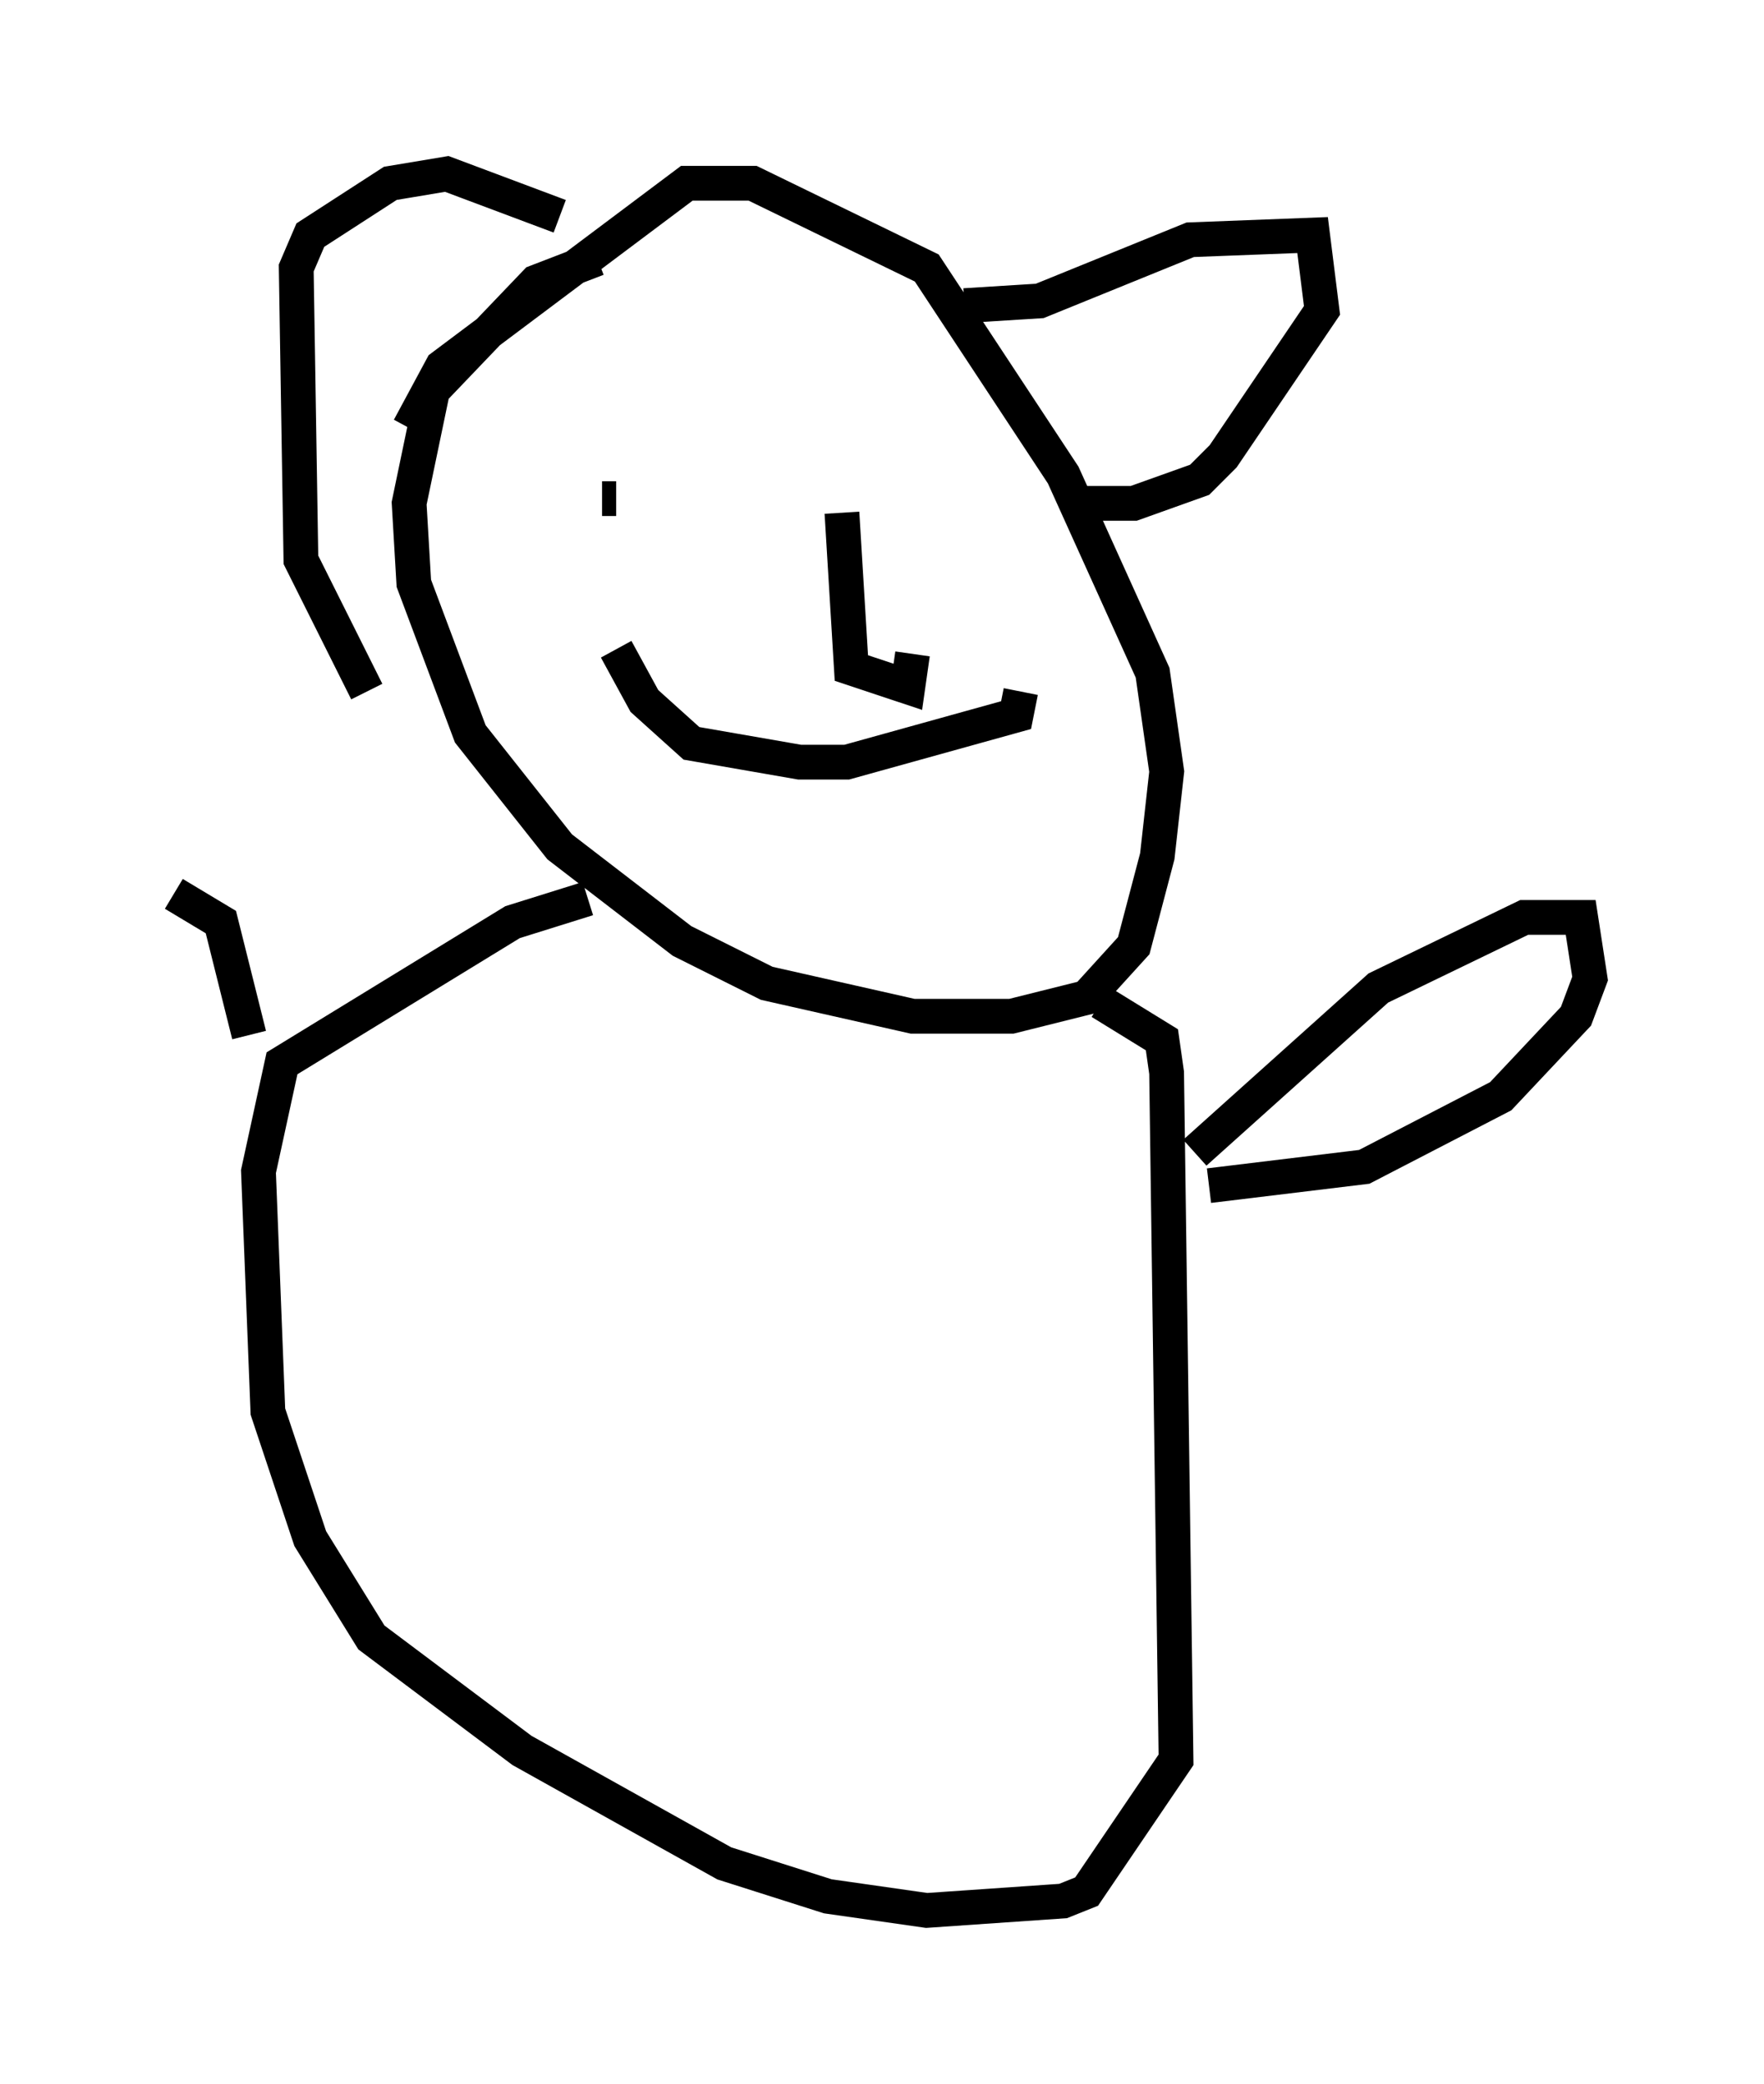<?xml version="1.0" encoding="utf-8" ?>
<svg baseProfile="full" height="59.932" version="1.1" width="50.73" xmlns="http://www.w3.org/2000/svg" xmlns:ev="http://www.w3.org/2001/xml-events" xmlns:xlink="http://www.w3.org/1999/xlink"><defs /><rect fill="white" height="59.932" width="50.73" x="0" y="0" /><path d="M21.103, 7.706 m-3.924, -0.271 l-1.759, 0.677 -2.977, 3.112 l-0.677, 3.248 0.135, 2.3 l1.624, 4.33 2.571, 3.248 l3.518, 2.706 2.436, 1.218 l4.195, 0.947 2.842, 0.0 l2.165, -0.541 1.353, -1.488 l0.677, -2.571 0.271, -2.436 l-0.406, -2.842 -2.571, -5.683 l-3.924, -5.954 -5.007, -2.436 l-1.894, 0.0 -7.036, 5.277 l-0.947, 1.759 m15.967, -3.518 l2.165, -0.135 4.33, -1.759 l3.518, -0.135 0.271, 2.165 l-2.842, 4.195 -0.677, 0.677 l-1.894, 0.677 -1.624, 0.0 m-14.885, -8.254 l-3.248, -1.218 -1.624, 0.271 l-2.3, 1.488 -0.406, 0.947 l0.135, 8.39 1.894, 3.789 m6.766, -5.548 l0.406, 0.0 m10.013, -1.353 l0.0, 0.0 m-10.013, 5.683 l0.812, 1.488 1.353, 1.218 l3.112, 0.541 1.353, 0.0 l4.871, -1.353 0.135, -0.677 m-5.413, -7.307 l0.0, 0.0 m-1.083, -0.135 l0.0, 0.0 m1.353, 2.3 l0.0, 0.0 m0.0, 0.0 l0.271, 4.465 1.624, 0.541 l0.135, -0.947 m-9.337, 7.036 l-2.165, 0.677 -6.631, 4.059 l-0.677, 3.112 0.271, 6.901 l1.218, 3.654 1.759, 2.842 l4.33, 3.248 5.819, 3.248 l2.977, 0.947 2.842, 0.406 l3.924, -0.271 0.677, -0.271 l2.571, -3.789 -0.271, -19.756 l-0.135, -0.947 -1.759, -1.083 m2.706, 4.33 l5.277, -4.736 4.195, -2.03 l1.624, 0.0 0.271, 1.759 l-0.406, 1.083 -2.165, 2.3 l-3.924, 2.03 -4.465, 0.541 m-27.605, -4.33 l-0.812, -3.248 -1.353, -0.812 " fill="none" stroke="black" stroke-width="1" /></svg>